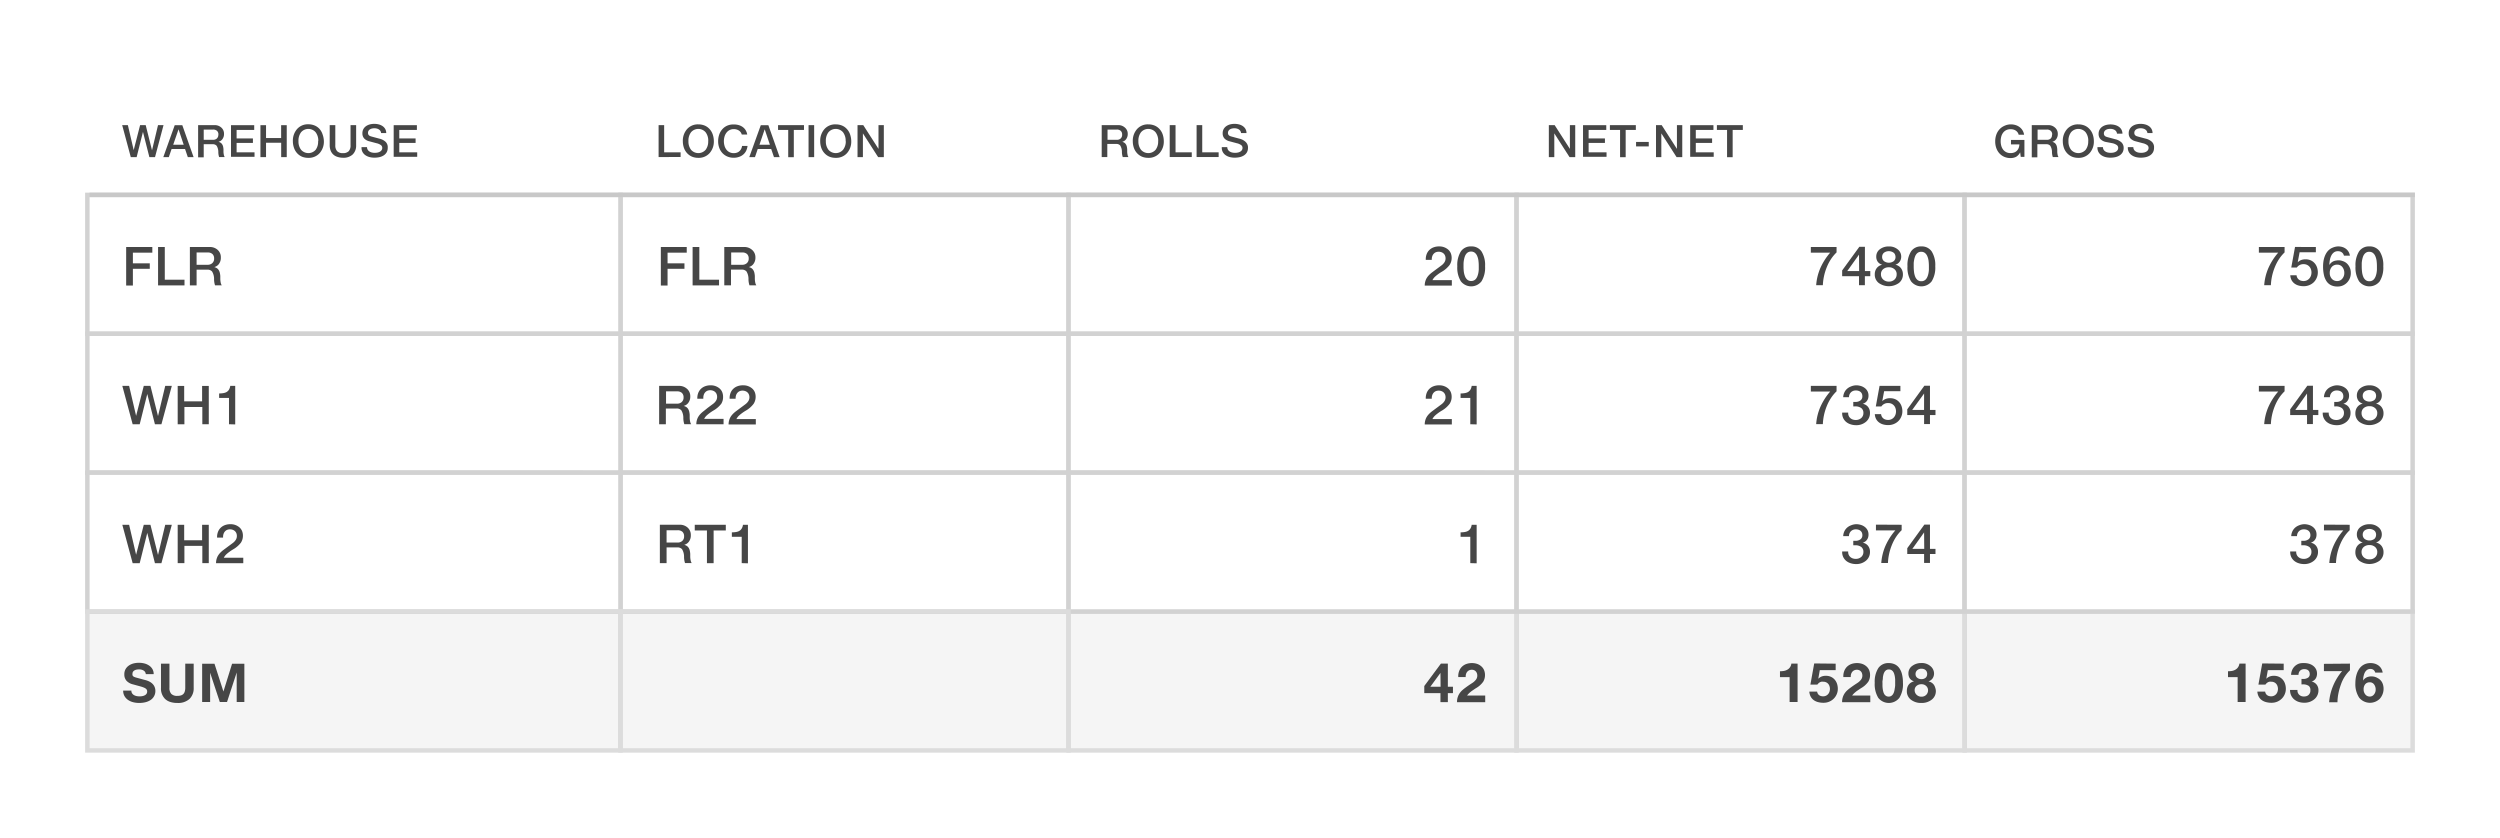 <svg xmlns="http://www.w3.org/2000/svg" viewBox="0 0 558 187"><defs><style>.cls-1,.cls-4{fill:#fff;}.cls-2{opacity:0.04;}.cls-3{fill:#dcdcdc;}.cls-4{opacity:0.6;}.cls-5{fill:#d2d2d2;}.cls-6{fill:#464646;}.cls-7{fill:none;stroke:#c8c8c8;stroke-miterlimit:10;}</style></defs><title>Artboard 15</title><g id="Bg"><rect class="cls-1" x="-799" y="-1657" width="6000" height="2500"/></g><g id="Tabeller"><rect class="cls-2" x="238.5" y="136.5" width="100" height="31"/><path class="cls-3" d="M338,137v30H239V137h99m1-1H238v32H339V136Z"/><rect class="cls-2" x="338.5" y="136.5" width="100" height="31"/><path class="cls-3" d="M438,137v30H339V137h99m1-1H338v32H439V136Z"/><rect class="cls-2" x="438.5" y="136.5" width="100" height="31"/><path class="cls-3" d="M538,137v30H439V137h99m1-1H438v32H539V136Z"/><rect class="cls-4" x="138.5" y="43.5" width="100" height="31"/><path class="cls-5" d="M238,44V74H139V44h99m1-1H138V75H239V43Z"/><rect class="cls-4" x="138.5" y="74.5" width="100" height="31"/><path class="cls-5" d="M238,75v30H139V75h99m1-1H138v32H239V74Z"/><rect class="cls-4" x="138.5" y="105.5" width="100" height="31"/><path class="cls-5" d="M238,106v30H139V106h99m1-1H138v32H239V105Z"/><path class="cls-6" d="M153.28,55.13v1.27H149v2.38h3.77V60H149v3.73h-1.5V55.13Z"/><path class="cls-6" d="M156.09,55.13v7.3h4.4v1.27h-5.9V55.13Z"/><path class="cls-6" d="M168.61,57.45a2.29,2.29,0,0,1-.5,1.54,1.79,1.79,0,0,1-.42.37,2.48,2.48,0,0,1-.55.25v0a1.71,1.71,0,0,1,.59.25,1.41,1.41,0,0,1,.4.42,1.94,1.94,0,0,1,.25.62,5.13,5.13,0,0,1,.1.69q0,.36,0,.73a4.78,4.78,0,0,0,.09.74,1.65,1.65,0,0,0,.24.62h-1.53a4.38,4.38,0,0,1-.22-1.34,3.2,3.2,0,0,0-.45-1.76,1.35,1.35,0,0,0-1.06-.4h-2.39v3.51h-1.5V55.13h4.42a2.56,2.56,0,0,1,1.78.64A2.16,2.16,0,0,1,168.61,57.45Zm-1.5.24a1.31,1.31,0,0,0-.38-1,1.56,1.56,0,0,0-1.07-.34h-2.46v2.75h2.46a1.52,1.52,0,0,0,1-.33A1.3,1.3,0,0,0,167.11,57.69Z"/><path class="cls-6" d="M154.07,88.45a2.29,2.29,0,0,1-.5,1.54,1.79,1.79,0,0,1-.42.37,2.48,2.48,0,0,1-.55.25v0a1.71,1.71,0,0,1,.59.25,1.41,1.41,0,0,1,.4.42,1.94,1.94,0,0,1,.25.62,5.13,5.13,0,0,1,.1.69q0,.36,0,.73a4.78,4.78,0,0,0,.09.74,1.65,1.65,0,0,0,.24.62h-1.53a4.38,4.38,0,0,1-.22-1.34,3.2,3.2,0,0,0-.45-1.76,1.35,1.35,0,0,0-1.06-.4h-2.39v3.51h-1.5V86.13h4.42a2.56,2.56,0,0,1,1.78.64A2.16,2.16,0,0,1,154.07,88.45Zm-1.5.24a1.31,1.31,0,0,0-.38-1,1.56,1.56,0,0,0-1.07-.34h-2.46v2.75h2.46a1.52,1.52,0,0,0,1-.33A1.3,1.3,0,0,0,152.57,88.69Z"/><path class="cls-6" d="M158.6,86a3,3,0,0,1,2,.7,2.22,2.22,0,0,1,.6.83,2.77,2.77,0,0,1,.19,1.06A2.82,2.82,0,0,1,161,90.1a5.83,5.83,0,0,1-1.78,1.54q-.5.3-.85.57a6.91,6.91,0,0,0-.58.47,2.8,2.8,0,0,0-.62.81h4.33v1.21h-6.08a3.35,3.35,0,0,1,.39-1.59,3.73,3.73,0,0,1,.51-.69,5.59,5.59,0,0,1,.74-.66L158,91l1.12-.83a2.7,2.7,0,0,0,.71-.75,1.61,1.61,0,0,0,.23-.83,1.68,1.68,0,0,0-.1-.59,1.33,1.33,0,0,0-.31-.48,1.44,1.44,0,0,0-.47-.3,1.77,1.77,0,0,0-1.31,0,1.46,1.46,0,0,0-.5.38,1.58,1.58,0,0,0-.29.53,2,2,0,0,0-.1.61V89h-1.34v-.15a3.14,3.14,0,0,1,.21-1.15,2.54,2.54,0,0,1,.59-.9,2.71,2.71,0,0,1,.94-.59A3.45,3.45,0,0,1,158.6,86Z"/><path class="cls-6" d="M165.87,86a3,3,0,0,1,2,.7,2.22,2.22,0,0,1,.6.83,2.77,2.77,0,0,1,.19,1.06,2.82,2.82,0,0,1-.46,1.55,5.83,5.83,0,0,1-1.78,1.54q-.5.3-.85.57a6.91,6.91,0,0,0-.58.47,2.8,2.8,0,0,0-.62.81h4.33v1.21h-6.08a3.35,3.35,0,0,1,.39-1.59,3.73,3.73,0,0,1,.51-.69,5.59,5.59,0,0,1,.74-.66l.95-.71,1.12-.83a2.7,2.7,0,0,0,.71-.75,1.61,1.61,0,0,0,.23-.83,1.68,1.68,0,0,0-.1-.59,1.33,1.33,0,0,0-.31-.48,1.44,1.44,0,0,0-.47-.3,1.77,1.77,0,0,0-1.31,0,1.46,1.46,0,0,0-.5.38,1.58,1.58,0,0,0-.29.53,2,2,0,0,0-.1.61V89h-1.34v-.15a3.14,3.14,0,0,1,.21-1.15,2.54,2.54,0,0,1,.59-.9,2.71,2.71,0,0,1,.94-.59A3.45,3.45,0,0,1,165.87,86Z"/><path class="cls-6" d="M154.19,119.45a2.29,2.29,0,0,1-.5,1.54,1.79,1.79,0,0,1-.42.37,2.48,2.48,0,0,1-.55.25v0a1.71,1.71,0,0,1,.59.25,1.41,1.41,0,0,1,.4.42,1.94,1.94,0,0,1,.25.62,5.13,5.13,0,0,1,.1.69q0,.36,0,.73a4.78,4.78,0,0,0,.09.74,1.65,1.65,0,0,0,.24.62H152.9a4.38,4.38,0,0,1-.22-1.34,3.2,3.2,0,0,0-.45-1.76,1.35,1.35,0,0,0-1.06-.4h-2.39v3.51h-1.5v-8.57h4.42a2.56,2.56,0,0,1,1.78.64A2.16,2.16,0,0,1,154.19,119.45Zm-1.5.24a1.31,1.31,0,0,0-.38-1,1.56,1.56,0,0,0-1.07-.34h-2.46v2.75h2.46a1.52,1.52,0,0,0,1-.33A1.3,1.3,0,0,0,152.69,119.69Z"/><path class="cls-6" d="M162,117.13v1.27h-2.72v7.3h-1.49v-7.3h-2.72v-1.27Z"/><path class="cls-6" d="M165.55,125.69v-5.87h-2.2v-1a6,6,0,0,0,.9-.07,2.36,2.36,0,0,0,.63-.18,1.57,1.57,0,0,0,.64-.55,2.21,2.21,0,0,0,.31-.89h1.11v8.6Z"/><path class="cls-6" d="M148.24,27.93V34h3.67v1.05H147V27.93Z"/><path class="cls-6" d="M159.33,31.52a3.85,3.85,0,0,1-.95,2.66,3.21,3.21,0,0,1-2.51,1.05,3.63,3.63,0,0,1-1.36-.24,3.2,3.2,0,0,1-1.1-.75,3.36,3.36,0,0,1-.75-1.22,4.45,4.45,0,0,1-.25-1.51,3.9,3.9,0,0,1,.95-2.7,3.21,3.21,0,0,1,2.51-1.05,3.68,3.68,0,0,1,1.37.25,3,3,0,0,1,1.1.76,3.35,3.35,0,0,1,.74,1.23A4.76,4.76,0,0,1,159.33,31.52Zm-1.25,0a3.07,3.07,0,0,0-.59-2,2.14,2.14,0,0,0-3.25,0,3.08,3.08,0,0,0-.58,2,3,3,0,0,0,.58,1.91,2.16,2.16,0,0,0,3.26,0A3,3,0,0,0,158.07,31.52Z"/><path class="cls-6" d="M163.81,27.78a3.75,3.75,0,0,1,1.1.15,2.86,2.86,0,0,1,.89.44,2.44,2.44,0,0,1,.64.71,2.66,2.66,0,0,1,.34.95h-1.22a1.57,1.57,0,0,0-.21-.47,1.51,1.51,0,0,0-.37-.38,1.84,1.84,0,0,0-.52-.26,2.12,2.12,0,0,0-.65-.1,2,2,0,0,0-1.68.82,2.6,2.6,0,0,0-.42.86,3.75,3.75,0,0,0-.14,1,3.71,3.71,0,0,0,.13,1,2.56,2.56,0,0,0,.4.85,2,2,0,0,0,1.7.83,2,2,0,0,0,.71-.12,1.66,1.66,0,0,0,.92-.84,2.23,2.23,0,0,0,.2-.65h1.22a3.51,3.51,0,0,1-.29,1.05A2.66,2.66,0,0,1,165,35a3.45,3.45,0,0,1-1.24.21,3.55,3.55,0,0,1-1.43-.28,3.21,3.21,0,0,1-1.1-.78,3.44,3.44,0,0,1-.7-1.17,4.35,4.35,0,0,1-.24-1.48,4.43,4.43,0,0,1,.23-1.43,3.56,3.56,0,0,1,.67-1.19,3.19,3.19,0,0,1,1.09-.82A3.48,3.48,0,0,1,163.81,27.78Z"/><path class="cls-6" d="M172.75,35.07l-.62-1.82h-3l-.62,1.82h-1.27l2.57-7.13h1.69l2.52,7.13Zm-2.07-6.21h0l-1.17,3.44h2.33Z"/><path class="cls-6" d="M179.45,27.93V29h-2.27v6.08h-1.25V29h-2.27V27.93Z"/><path class="cls-6" d="M181.72,27.93v7.14h-1.25V27.93Z"/><path class="cls-6" d="M190,31.52a3.85,3.85,0,0,1-.95,2.66,3.21,3.21,0,0,1-2.51,1.05,3.63,3.63,0,0,1-1.37-.24,3.2,3.2,0,0,1-1.1-.75,3.36,3.36,0,0,1-.75-1.22,4.45,4.45,0,0,1-.25-1.51,3.9,3.9,0,0,1,.95-2.7,3.21,3.21,0,0,1,2.51-1.05,3.68,3.68,0,0,1,1.37.25,3,3,0,0,1,1.1.76,3.35,3.35,0,0,1,.74,1.23A4.76,4.76,0,0,1,190,31.52Zm-1.25,0a3.07,3.07,0,0,0-.59-2,2.14,2.14,0,0,0-3.25,0,3.08,3.08,0,0,0-.58,2,3,3,0,0,0,.58,1.91,2.16,2.16,0,0,0,3.26,0A3,3,0,0,0,188.78,31.52Z"/><path class="cls-6" d="M192.68,27.93l3.4,5.3h0v-5.3h1.19v7.14H196l-3.4-5.3h0v5.3H191.4V27.93Z"/><rect class="cls-4" x="19.5" y="43.5" width="119" height="31"/><path class="cls-5" d="M138,44V74H20V44H138m1-1H19V75H139V43Z"/><rect class="cls-4" x="19.5" y="74.5" width="119" height="31"/><path class="cls-5" d="M138,75v30H20V75H138m1-1H19v32H139V74Z"/><rect class="cls-4" x="19.5" y="105.5" width="119" height="31"/><path class="cls-5" d="M138,106v30H20V106H138m1-1H19v32H139V105Z"/><path class="cls-6" d="M28.54,27.93l1.3,5.58h0l1.43-5.58h1.25l1.41,5.62h0l1.34-5.62h1.23L34.6,35.07H33.34l-1.43-5.63h0l-1.41,5.63H29.19l-1.92-7.14Z"/><path class="cls-6" d="M41.92,35.07l-.62-1.82h-3l-.62,1.82H36.45L39,27.94h1.69l2.52,7.13Zm-2.07-6.21h0L38.66,32.3H41Z"/><path class="cls-6" d="M50,29.86a1.91,1.91,0,0,1-.42,1.28,1.5,1.5,0,0,1-.35.31,2.07,2.07,0,0,1-.46.21v0a1.44,1.44,0,0,1,.49.21,1.18,1.18,0,0,1,.33.35,1.62,1.62,0,0,1,.21.52,4.26,4.26,0,0,1,.08.57q0,.3,0,.61a4,4,0,0,0,.08.62,1.36,1.36,0,0,0,.2.52H48.91A3.63,3.63,0,0,1,48.73,34a2.68,2.68,0,0,0-.38-1.47,1.13,1.13,0,0,0-.88-.34h-2v2.92H44.22V27.93H47.9a2.13,2.13,0,0,1,1.48.53A1.8,1.8,0,0,1,50,29.86Zm-1.25.2a1.09,1.09,0,0,0-.32-.86,1.29,1.29,0,0,0-.89-.28H45.47v2.29h2.05a1.27,1.27,0,0,0,.85-.27A1.08,1.08,0,0,0,48.73,30.06Z"/><path class="cls-6" d="M56.74,27.94V29H52.81v1.9h3.64v1H52.81V34h4v1H51.56V27.94Z"/><path class="cls-6" d="M59.38,27.94v2.87h3.37V27.94H64v7.13H62.76V31.86H59.38v3.21H58.13V27.94Z"/><path class="cls-6" d="M72.29,31.52a3.85,3.85,0,0,1-.95,2.66,3.21,3.21,0,0,1-2.51,1.05A3.63,3.63,0,0,1,67.47,35a3.2,3.2,0,0,1-1.1-.75A3.36,3.36,0,0,1,65.62,33a4.45,4.45,0,0,1-.25-1.51,3.9,3.9,0,0,1,.95-2.7,3.21,3.21,0,0,1,2.51-1.05A3.68,3.68,0,0,1,70.2,28a3,3,0,0,1,1.1.76A3.35,3.35,0,0,1,72,30,4.76,4.76,0,0,1,72.29,31.52Zm-1.25,0a3.07,3.07,0,0,0-.59-2,2.14,2.14,0,0,0-3.25,0,3.08,3.08,0,0,0-.58,2,3,3,0,0,0,.58,1.91,2.16,2.16,0,0,0,3.26,0A3,3,0,0,0,71,31.52Z"/><path class="cls-6" d="M74.84,27.93v4.48a1.89,1.89,0,0,0,.41,1.33,1.69,1.69,0,0,0,1.29.44,1.73,1.73,0,0,0,1.29-.43,1.86,1.86,0,0,0,.41-1.34V27.93h1.25v4.53a2.74,2.74,0,0,1-.75,2,3,3,0,0,1-2.2.75A4,4,0,0,1,75.27,35a2.33,2.33,0,0,1-1.5-1.46,3.37,3.37,0,0,1-.18-1.13V27.93Z"/><path class="cls-6" d="M86.54,33a2,2,0,0,1-.24,1,2,2,0,0,1-.65.68,2.94,2.94,0,0,1-.94.39,4.91,4.91,0,0,1-1.12.12,4.28,4.28,0,0,1-1.14-.14,2.83,2.83,0,0,1-.92-.43,2.07,2.07,0,0,1-.62-.7,2,2,0,0,1-.22-1v-.08h1.23v0a1.12,1.12,0,0,0,.14.56,1.17,1.17,0,0,0,.38.4,1.75,1.75,0,0,0,.56.24,3,3,0,0,0,1.32,0,1.73,1.73,0,0,0,.52-.21,1.09,1.09,0,0,0,.35-.34.89.89,0,0,0,.13-.48.77.77,0,0,0-.31-.63,2.72,2.72,0,0,0-1-.42l-1.53-.41a2.36,2.36,0,0,1-1.2-.65,1.67,1.67,0,0,1-.39-1.16,1.86,1.86,0,0,1,.21-.91,2,2,0,0,1,.58-.66,2.71,2.71,0,0,1,.86-.4,4,4,0,0,1,2,0,2.68,2.68,0,0,1,.85.38,1.93,1.93,0,0,1,.59.64,1.88,1.88,0,0,1,.23.91H85.06a1,1,0,0,0-.13-.43,1.06,1.06,0,0,0-.31-.34,1.5,1.5,0,0,0-.46-.22,2.06,2.06,0,0,0-.59-.08,2.41,2.41,0,0,0-.55.06,1.48,1.48,0,0,0-.46.19,1,1,0,0,0-.31.32.88.88,0,0,0-.11.46.82.82,0,0,0,.06.33.65.65,0,0,0,.17.23.9.9,0,0,0,.26.16l.34.11,1.68.45a3.06,3.06,0,0,1,1.42.72A1.69,1.69,0,0,1,86.54,33Z"/><path class="cls-6" d="M93.05,27.94V29H89.12v1.9h3.64v1H89.12V34h4v1H87.87V27.94Z"/><rect class="cls-4" x="238.5" y="43.5" width="100" height="31"/><path class="cls-5" d="M338,44V74H239V44h99m1-1H238V75H339V43Z"/><rect class="cls-4" x="238.5" y="74.5" width="100" height="31"/><path class="cls-5" d="M338,75v30H239V75h99m1-1H238v32H339V74Z"/><rect class="cls-4" x="238.5" y="105.5" width="100" height="31"/><path class="cls-5" d="M338,106v30H239V106h99m1-1H238v32H339V105Z"/><rect class="cls-4" x="338.5" y="43.5" width="100" height="31"/><path class="cls-5" d="M438,44V74H339V44h99m1-1H338V75H439V43Z"/><rect class="cls-4" x="338.5" y="74.5" width="100" height="31"/><path class="cls-5" d="M438,75v30H339V75h99m1-1H338v32H439V74Z"/><rect class="cls-4" x="338.5" y="105.5" width="100" height="31"/><path class="cls-5" d="M438,106v30H339V106h99m1-1H338v32H439V105Z"/><path class="cls-6" d="M251.71,29.86a1.91,1.91,0,0,1-.42,1.28,1.48,1.48,0,0,1-.35.31,2.06,2.06,0,0,1-.46.21v0a1.44,1.44,0,0,1,.49.21,1.18,1.18,0,0,1,.33.35,1.61,1.61,0,0,1,.21.52,4.26,4.26,0,0,1,.08.57q0,.3,0,.61a4,4,0,0,0,.08.62,1.38,1.38,0,0,0,.2.52h-1.27a3.65,3.65,0,0,1-.19-1.12,2.67,2.67,0,0,0-.38-1.47,1.13,1.13,0,0,0-.88-.34h-2v2.92h-1.25V27.93h3.68a2.13,2.13,0,0,1,1.48.53A1.79,1.79,0,0,1,251.71,29.86Zm-1.25.2a1.09,1.09,0,0,0-.32-.86,1.29,1.29,0,0,0-.89-.28H247.2v2.29h2.05a1.27,1.27,0,0,0,.85-.27A1.08,1.08,0,0,0,250.46,30.06Z"/><path class="cls-6" d="M259.76,31.52a3.85,3.85,0,0,1-.95,2.66,3.21,3.21,0,0,1-2.51,1.05,3.63,3.63,0,0,1-1.36-.24,3.2,3.2,0,0,1-1.1-.75,3.36,3.36,0,0,1-.75-1.22,4.45,4.45,0,0,1-.25-1.51,3.9,3.9,0,0,1,.95-2.7,3.21,3.21,0,0,1,2.51-1.05,3.68,3.68,0,0,1,1.37.25,3,3,0,0,1,1.1.76,3.35,3.35,0,0,1,.74,1.23A4.76,4.76,0,0,1,259.76,31.52Zm-1.25,0a3.07,3.07,0,0,0-.59-2,2.14,2.14,0,0,0-3.25,0,3.08,3.08,0,0,0-.58,2,3,3,0,0,0,.58,1.91,2.16,2.16,0,0,0,3.26,0A3,3,0,0,0,258.5,31.52Z"/><path class="cls-6" d="M262.38,27.93V34H266v1.05h-4.92V27.93Z"/><path class="cls-6" d="M268.34,27.93V34H272v1.05h-4.92V27.93Z"/><path class="cls-6" d="M278.55,33a2,2,0,0,1-.24,1,2,2,0,0,1-.65.68,2.94,2.94,0,0,1-.94.39,4.91,4.91,0,0,1-1.12.12,4.28,4.28,0,0,1-1.14-.14,2.83,2.83,0,0,1-.92-.43,2.08,2.08,0,0,1-.62-.7,2,2,0,0,1-.22-1v-.08h1.23v0a1.12,1.12,0,0,0,.14.56,1.18,1.18,0,0,0,.38.4,1.76,1.76,0,0,0,.56.24,3,3,0,0,0,1.32,0,1.72,1.72,0,0,0,.52-.21,1.09,1.09,0,0,0,.35-.34.89.89,0,0,0,.13-.48.77.77,0,0,0-.31-.63,2.72,2.72,0,0,0-1-.42l-1.53-.41a2.36,2.36,0,0,1-1.2-.65,1.68,1.68,0,0,1-.39-1.16,1.87,1.87,0,0,1,.21-.91,2,2,0,0,1,.58-.66,2.71,2.71,0,0,1,.86-.4,4,4,0,0,1,2,0,2.67,2.67,0,0,1,.85.38,1.93,1.93,0,0,1,.59.64,1.88,1.88,0,0,1,.23.91h-1.22a1,1,0,0,0-.13-.43,1.05,1.05,0,0,0-.3-.34,1.5,1.5,0,0,0-.46-.22,2.05,2.05,0,0,0-.59-.08,2.41,2.41,0,0,0-.55.06,1.48,1.48,0,0,0-.46.19,1,1,0,0,0-.31.32.88.88,0,0,0-.12.46.82.82,0,0,0,.06.33.66.66,0,0,0,.17.23.91.91,0,0,0,.26.16l.34.11,1.68.45a3.06,3.06,0,0,1,1.42.72A1.69,1.69,0,0,1,278.55,33Z"/><path class="cls-6" d="M347,27.93l3.4,5.3h0v-5.3h1.19v7.14h-1.27l-3.4-5.3h0v5.3H345.7V27.93Z"/><path class="cls-6" d="M358.52,27.94V29h-3.94v1.9h3.64v1h-3.64V34h4v1h-5.25V27.94Z"/><path class="cls-6" d="M365.12,27.93V29h-2.27v6.08h-1.25V29h-2.27V27.93Z"/><path class="cls-6" d="M368,31.68v1h-2.83v-1Z"/><path class="cls-6" d="M370.89,27.93l3.4,5.3h0v-5.3h1.19v7.14h-1.27l-3.4-5.3h0v5.3h-1.19V27.93Z"/><path class="cls-6" d="M382.44,27.94V29h-3.94v1.9h3.64v1h-3.64V34h4v1h-5.25V27.94Z"/><path class="cls-6" d="M389,27.93V29h-2.27v6.08h-1.25V29h-2.27V27.93Z"/><path class="cls-6" d="M448.79,27.76a3.65,3.65,0,0,1,1.07.15,2.94,2.94,0,0,1,.9.45,2.54,2.54,0,0,1,.66.72,2.71,2.71,0,0,1,.36,1h-1.21a1.55,1.55,0,0,0-.24-.53,1.59,1.59,0,0,0-.4-.39,1.74,1.74,0,0,0-.52-.24,2.26,2.26,0,0,0-.63-.08,2.11,2.11,0,0,0-1,.21,2,2,0,0,0-.69.58,2.53,2.53,0,0,0-.41.86,3.94,3.94,0,0,0-.13,1,3.83,3.83,0,0,0,.12,1,2.55,2.55,0,0,0,.39.85,2,2,0,0,0,.69.6,2.07,2.07,0,0,0,1,.23,2.3,2.3,0,0,0,.8-.13,1.71,1.71,0,0,0,.61-.38,1.75,1.75,0,0,0,.4-.61,2.5,2.5,0,0,0,.17-.82h-1.88v-1h3v3.78h-.82l-.13-1h0A2.45,2.45,0,0,1,450,35a2.68,2.68,0,0,1-1.24.28,3.43,3.43,0,0,1-1.42-.28,3.17,3.17,0,0,1-1.08-.78,3.5,3.5,0,0,1-.69-1.18,4.37,4.37,0,0,1-.24-1.47,4.49,4.49,0,0,1,.23-1.46,3.53,3.53,0,0,1,.68-1.19,3.19,3.19,0,0,1,1.09-.81A3.44,3.44,0,0,1,448.79,27.76Z"/><path class="cls-6" d="M459.3,29.86a1.91,1.91,0,0,1-.42,1.28,1.48,1.48,0,0,1-.35.31,2.06,2.06,0,0,1-.46.21v0a1.44,1.44,0,0,1,.49.21,1.18,1.18,0,0,1,.33.35,1.61,1.61,0,0,1,.21.52,4.26,4.26,0,0,1,.08.57q0,.3,0,.61a4,4,0,0,0,.08.62,1.38,1.38,0,0,0,.2.52h-1.27A3.65,3.65,0,0,1,458,34a2.67,2.67,0,0,0-.38-1.47,1.13,1.13,0,0,0-.88-.34h-2v2.92h-1.25V27.93h3.68a2.13,2.13,0,0,1,1.48.53A1.79,1.79,0,0,1,459.3,29.86Zm-1.25.2a1.09,1.09,0,0,0-.32-.86,1.29,1.29,0,0,0-.89-.28h-2.05v2.29h2.05a1.27,1.27,0,0,0,.85-.27A1.08,1.08,0,0,0,458,30.06Z"/><path class="cls-6" d="M467.35,31.52a3.85,3.85,0,0,1-.95,2.66,3.21,3.21,0,0,1-2.51,1.05,3.63,3.63,0,0,1-1.37-.24,3.2,3.2,0,0,1-1.1-.75,3.36,3.36,0,0,1-.75-1.22,4.45,4.45,0,0,1-.25-1.51,3.9,3.9,0,0,1,.95-2.7,3.21,3.21,0,0,1,2.51-1.05,3.68,3.68,0,0,1,1.37.25,3,3,0,0,1,1.1.76A3.35,3.35,0,0,1,467.1,30,4.76,4.76,0,0,1,467.35,31.52Zm-1.25,0a3.07,3.07,0,0,0-.59-2,2.14,2.14,0,0,0-3.25,0,3.08,3.08,0,0,0-.58,2,3,3,0,0,0,.58,1.91,2.16,2.16,0,0,0,3.26,0A3,3,0,0,0,466.09,31.52Z"/><path class="cls-6" d="M474,33a2,2,0,0,1-.24,1,2,2,0,0,1-.65.68,2.94,2.94,0,0,1-.94.39,4.91,4.91,0,0,1-1.12.12,4.28,4.28,0,0,1-1.14-.14,2.83,2.83,0,0,1-.92-.43,2.07,2.07,0,0,1-.62-.7,2,2,0,0,1-.22-1v-.08h1.23v0a1.12,1.12,0,0,0,.14.56,1.17,1.17,0,0,0,.38.4,1.75,1.75,0,0,0,.56.24,3,3,0,0,0,1.32,0,1.73,1.73,0,0,0,.52-.21,1.09,1.09,0,0,0,.35-.34.88.88,0,0,0,.13-.48.77.77,0,0,0-.31-.63,2.71,2.71,0,0,0-1-.42L470,31.68a2.36,2.36,0,0,1-1.2-.65,1.67,1.67,0,0,1-.39-1.16,1.86,1.86,0,0,1,.21-.91,2,2,0,0,1,.58-.66,2.71,2.71,0,0,1,.86-.4,4,4,0,0,1,2,0,2.68,2.68,0,0,1,.85.38,1.93,1.93,0,0,1,.59.64,1.88,1.88,0,0,1,.23.91h-1.22a1,1,0,0,0-.13-.43,1.06,1.06,0,0,0-.31-.34,1.49,1.49,0,0,0-.46-.22,2.06,2.06,0,0,0-.59-.08,2.41,2.41,0,0,0-.55.06,1.48,1.48,0,0,0-.46.19,1,1,0,0,0-.31.32.88.88,0,0,0-.11.46.82.82,0,0,0,.06.33.65.65,0,0,0,.17.23.9.9,0,0,0,.26.16l.34.11,1.68.45a3.06,3.06,0,0,1,1.42.72A1.68,1.68,0,0,1,474,33Z"/><path class="cls-6" d="M480.78,33a2,2,0,0,1-.24,1,2,2,0,0,1-.65.68,2.94,2.94,0,0,1-.94.39,4.9,4.9,0,0,1-1.12.12,4.28,4.28,0,0,1-1.14-.14,2.83,2.83,0,0,1-.92-.43,2.08,2.08,0,0,1-.62-.7,2,2,0,0,1-.22-1v-.08h1.23v0a1.12,1.12,0,0,0,.14.56,1.18,1.18,0,0,0,.38.4,1.76,1.76,0,0,0,.56.24,3,3,0,0,0,1.32,0,1.72,1.72,0,0,0,.52-.21,1.09,1.09,0,0,0,.35-.34.88.88,0,0,0,.13-.48.77.77,0,0,0-.31-.63,2.71,2.71,0,0,0-1-.42l-1.53-.41a2.36,2.36,0,0,1-1.2-.65,1.68,1.68,0,0,1-.39-1.16,1.87,1.87,0,0,1,.21-.91,2,2,0,0,1,.58-.66,2.71,2.71,0,0,1,.86-.4,4,4,0,0,1,2,0,2.68,2.68,0,0,1,.85.38,1.92,1.92,0,0,1,.59.64,1.88,1.88,0,0,1,.23.91H479.3a1,1,0,0,0-.13-.43,1.06,1.06,0,0,0-.31-.34,1.49,1.49,0,0,0-.46-.22,2.05,2.05,0,0,0-.59-.08,2.41,2.41,0,0,0-.55.06,1.48,1.48,0,0,0-.46.19,1,1,0,0,0-.31.32.88.88,0,0,0-.11.46.82.82,0,0,0,.06.33.66.66,0,0,0,.17.23.91.91,0,0,0,.26.16l.34.11,1.68.45a3.06,3.06,0,0,1,1.42.72A1.68,1.68,0,0,1,480.78,33Z"/><rect class="cls-4" x="438.5" y="43.5" width="100" height="31"/><path class="cls-5" d="M538,44V74H439V44h99m1-1H438V75H539V43Z"/><rect class="cls-4" x="438.5" y="74.5" width="100" height="31"/><path class="cls-5" d="M538,75v30H439V75h99m1-1H438v32H539V74Z"/><rect class="cls-4" x="438.5" y="105.5" width="100" height="31"/><path class="cls-5" d="M538,106v30H439V106h99m1-1H438v32H539V105Z"/><rect class="cls-2" x="138.5" y="136.5" width="100" height="31"/><path class="cls-3" d="M238,137v30H139V137h99m1-1H138v32H239V136Z"/><rect class="cls-2" x="19.5" y="136.5" width="119" height="31"/><path class="cls-3" d="M138,137v30H20V137H138m1-1H19v32H139V136Z"/><path class="cls-6" d="M34,55.13v1.27H29.66v2.38h3.77V60H29.66v3.73h-1.5V55.13Z"/><path class="cls-6" d="M36.78,55.13v7.3h4.4v1.27h-5.9V55.13Z"/><path class="cls-6" d="M49.29,57.45A2.29,2.29,0,0,1,48.8,59a1.79,1.79,0,0,1-.42.37,2.48,2.48,0,0,1-.55.25v0a1.71,1.71,0,0,1,.59.25,1.41,1.41,0,0,1,.4.42,1.94,1.94,0,0,1,.25.62,5.13,5.13,0,0,1,.1.69q0,.36,0,.73a4.78,4.78,0,0,0,.09.74,1.65,1.65,0,0,0,.24.62H48a4.38,4.38,0,0,1-.22-1.34,3.2,3.2,0,0,0-.45-1.76,1.35,1.35,0,0,0-1.06-.4H43.88v3.51h-1.5V55.13H46.8a2.56,2.56,0,0,1,1.78.64A2.16,2.16,0,0,1,49.29,57.45Zm-1.5.24a1.31,1.31,0,0,0-.38-1,1.56,1.56,0,0,0-1.07-.34H43.88v2.75h2.46a1.52,1.52,0,0,0,1-.33A1.3,1.3,0,0,0,47.79,57.69Z"/><path class="cls-6" d="M28.82,86.13l1.56,6.69h0l1.71-6.69h1.49l1.69,6.74h0l1.61-6.74h1.47l-2.32,8.57H34.58l-1.71-6.76h0l-1.69,6.76H29.61L27.3,86.13Z"/><path class="cls-6" d="M41.11,86.14v3.44h4V86.14h1.49v8.55H45.16V90.84h-4v3.86h-1.5V86.14Z"/><path class="cls-6" d="M51.11,94.69V88.82h-2.2v-1a6,6,0,0,0,.9-.07,2.36,2.36,0,0,0,.63-.18,1.57,1.57,0,0,0,.64-.55,2.21,2.21,0,0,0,.31-.89h1.11v8.6Z"/><path class="cls-6" d="M28.82,117.13l1.56,6.69h0l1.71-6.69h1.49l1.69,6.74h0l1.61-6.74h1.47l-2.32,8.57H34.58l-1.71-6.76h0l-1.69,6.76H29.61l-2.31-8.57Z"/><path class="cls-6" d="M41.11,117.14v3.44h4v-3.44h1.49v8.55H45.16v-3.86h-4v3.86h-1.5v-8.55Z"/><path class="cls-6" d="M51.43,117a3,3,0,0,1,2,.7,2.22,2.22,0,0,1,.6.83,2.77,2.77,0,0,1,.19,1.06,2.82,2.82,0,0,1-.46,1.55A5.83,5.83,0,0,1,52,122.64q-.5.3-.85.57a6.91,6.91,0,0,0-.58.47,2.8,2.8,0,0,0-.62.81H54.3v1.21H48.22a3.35,3.35,0,0,1,.39-1.59,3.73,3.73,0,0,1,.51-.69,5.59,5.59,0,0,1,.74-.66l.95-.71,1.12-.83a2.7,2.7,0,0,0,.71-.75,1.61,1.61,0,0,0,.23-.83,1.68,1.68,0,0,0-.1-.59,1.33,1.33,0,0,0-.31-.48,1.44,1.44,0,0,0-.47-.3,1.77,1.77,0,0,0-1.31,0,1.46,1.46,0,0,0-.5.38,1.58,1.58,0,0,0-.29.53,2,2,0,0,0-.1.61V120H48.45v-.15a3.14,3.14,0,0,1,.21-1.15,2.54,2.54,0,0,1,.59-.9,2.71,2.71,0,0,1,.94-.59A3.45,3.45,0,0,1,51.43,117Z"/><path class="cls-6" d="M34.68,154.15a2.4,2.4,0,0,1-1.08,2.1,3.55,3.55,0,0,1-1.15.49,5.78,5.78,0,0,1-1.37.16,5.33,5.33,0,0,1-1.41-.18,3.5,3.5,0,0,1-1.14-.53,2.55,2.55,0,0,1-.76-.86,2.45,2.45,0,0,1-.28-1.19v0h1.83v0a1.07,1.07,0,0,0,.17.62,1.29,1.29,0,0,0,.44.4,1.94,1.94,0,0,0,.59.21,3.37,3.37,0,0,0,.63.06,3.18,3.18,0,0,0,.69-.07,1.77,1.77,0,0,0,.54-.21,1,1,0,0,0,.35-.34.88.88,0,0,0,.12-.47.79.79,0,0,0-.08-.37.88.88,0,0,0-.26-.29,2.06,2.06,0,0,0-.46-.24,6.38,6.38,0,0,0-.66-.22l-1.75-.48a2.86,2.86,0,0,1-1.41-.8,2.07,2.07,0,0,1-.48-1.43A2.29,2.29,0,0,1,28,149.4a2.43,2.43,0,0,1,.71-.81,3.24,3.24,0,0,1,1.06-.5,5.06,5.06,0,0,1,2.49,0,3.37,3.37,0,0,1,1,.45,2.4,2.4,0,0,1,.75.78,2.17,2.17,0,0,1,.29,1.14H32.54a1,1,0,0,0-.45-.77,1.88,1.88,0,0,0-1.08-.28,2.62,2.62,0,0,0-.53.05,1.57,1.57,0,0,0-.46.17,1,1,0,0,0-.33.3.78.78,0,0,0-.12.45.93.93,0,0,0,0,.32.59.59,0,0,0,.15.23.87.87,0,0,0,.24.16l.33.12,2.06.56a4.54,4.54,0,0,1,1,.36,2.77,2.77,0,0,1,.71.52,2.1,2.1,0,0,1,.45.68A2.27,2.27,0,0,1,34.68,154.15Z"/><path class="cls-6" d="M37.82,148.13v5.38a1.9,1.9,0,0,0,.42,1.37,1.79,1.79,0,0,0,1.34.44,2.82,2.82,0,0,0,.79-.1,1.28,1.28,0,0,0,.55-.32,1.33,1.33,0,0,0,.32-.56,2.81,2.81,0,0,0,.11-.83v-5.38h1.88v5.38A3.29,3.29,0,0,1,42.3,156a3.77,3.77,0,0,1-2.72.9,5.08,5.08,0,0,1-1.59-.23,3,3,0,0,1-1.14-.66,3.27,3.27,0,0,1-.92-2.5v-5.38Z"/><path class="cls-6" d="M52.83,156.69V150.1h0l-2.16,6.59H49.06l-2.16-6.53h0v6.53H45.12v-8.55h2.75l2,6.21h0l1.93-6.21h2.74v8.55Z"/><path class="cls-6" d="M321.22,55a3,3,0,0,1,2,.7,2.22,2.22,0,0,1,.6.83,2.77,2.77,0,0,1,.19,1.06,2.82,2.82,0,0,1-.46,1.55,5.83,5.83,0,0,1-1.78,1.54q-.5.3-.85.57a6.91,6.91,0,0,0-.58.47,2.8,2.8,0,0,0-.62.81h4.33v1.21H318a3.35,3.35,0,0,1,.39-1.59,3.73,3.73,0,0,1,.51-.69,5.59,5.59,0,0,1,.74-.66l.95-.71,1.12-.83a2.7,2.7,0,0,0,.71-.75,1.61,1.61,0,0,0,.23-.83,1.68,1.68,0,0,0-.1-.59,1.33,1.33,0,0,0-.31-.48,1.44,1.44,0,0,0-.47-.3,1.77,1.77,0,0,0-1.31,0,1.46,1.46,0,0,0-.5.38,1.58,1.58,0,0,0-.29.53,2,2,0,0,0-.1.61V58h-1.34v-.15a3.14,3.14,0,0,1,.21-1.15,2.54,2.54,0,0,1,.59-.9,2.71,2.71,0,0,1,.94-.59A3.45,3.45,0,0,1,321.22,55Z"/><path class="cls-6" d="M328.36,55a2.66,2.66,0,0,1,2.32,1.13,5.72,5.72,0,0,1,.79,3.3,5.83,5.83,0,0,1-.79,3.35,2.92,2.92,0,0,1-4.62,0,5.81,5.81,0,0,1-.79-3.35,5.74,5.74,0,0,1,.79-3.31A2.64,2.64,0,0,1,328.36,55Zm-1.7,4.44a10.28,10.28,0,0,0,.07,1.25A4.18,4.18,0,0,0,327,61.7a1.83,1.83,0,0,0,.52.74,1.28,1.28,0,0,0,.85.28,1.31,1.31,0,0,0,1.08-.51,2.12,2.12,0,0,0,.31-.56,4.17,4.17,0,0,0,.2-.69,6.33,6.33,0,0,0,.1-.77q0-.4,0-.8a9.63,9.63,0,0,0-.08-1.27,3.8,3.8,0,0,0-.28-1,1.82,1.82,0,0,0-.53-.71,1.32,1.32,0,0,0-.84-.26,1.29,1.29,0,0,0-.6.13,1.39,1.39,0,0,0-.45.37,2,2,0,0,0-.31.55,4.32,4.32,0,0,0-.19.68,6.52,6.52,0,0,0-.11.76Q326.66,59,326.66,59.39Z"/><path class="cls-6" d="M321.22,86a3,3,0,0,1,2,.7,2.22,2.22,0,0,1,.6.83,2.77,2.77,0,0,1,.19,1.06,2.82,2.82,0,0,1-.46,1.55,5.83,5.83,0,0,1-1.78,1.54q-.5.3-.85.57a6.91,6.91,0,0,0-.58.47,2.8,2.8,0,0,0-.62.81h4.33v1.21H318a3.35,3.35,0,0,1,.39-1.59,3.73,3.73,0,0,1,.51-.69,5.59,5.59,0,0,1,.74-.66l.95-.71,1.12-.83a2.7,2.7,0,0,0,.71-.75,1.61,1.61,0,0,0,.23-.83,1.68,1.68,0,0,0-.1-.59,1.33,1.33,0,0,0-.31-.48,1.44,1.44,0,0,0-.47-.3,1.77,1.77,0,0,0-1.31,0,1.46,1.46,0,0,0-.5.38,1.58,1.58,0,0,0-.29.53,2,2,0,0,0-.1.61V89h-1.34v-.15a3.14,3.14,0,0,1,.21-1.15,2.54,2.54,0,0,1,.59-.9,2.71,2.71,0,0,1,.94-.59A3.45,3.45,0,0,1,321.22,86Z"/><path class="cls-6" d="M328.17,94.69V88.82H326v-1a6,6,0,0,0,.9-.07,2.36,2.36,0,0,0,.63-.18,1.57,1.57,0,0,0,.64-.55,2.21,2.21,0,0,0,.31-.89h1.11v8.6Z"/><path class="cls-6" d="M328.17,125.69v-5.87H326v-1a6,6,0,0,0,.9-.07,2.36,2.36,0,0,0,.63-.18,1.57,1.57,0,0,0,.64-.55,2.21,2.21,0,0,0,.31-.89h1.11v8.6Z"/><path class="cls-6" d="M323.16,154.71v2h-1.65v-2H317.9v-1.59l3.71-5h1.55v5.16h1.14v1.42Zm-1.65-4.52h0l-2.26,3.09h2.29Z"/><path class="cls-6" d="M328.55,148a3.47,3.47,0,0,1,1.14.18,2.76,2.76,0,0,1,.94.55,2.32,2.32,0,0,1,.62.86,2.84,2.84,0,0,1,.2,1.08,2.87,2.87,0,0,1-.4,1.49,5.05,5.05,0,0,1-1.65,1.46l-.76.51a6.12,6.12,0,0,0-.53.41,3.9,3.9,0,0,0-.66.7h4.05v1.49h-6.29a3.35,3.35,0,0,1,.67-2.12,3.88,3.88,0,0,1,.5-.55,10.42,10.42,0,0,1,.82-.65q.54-.4,1.34-.92a3.3,3.3,0,0,0,.9-.8,1.48,1.48,0,0,0,.29-.87,1.6,1.6,0,0,0-.08-.53,1.18,1.18,0,0,0-.25-.43,1.07,1.07,0,0,0-.37-.27,1.27,1.27,0,0,0-.51-.1,1.37,1.37,0,0,0-.62.13,1.29,1.29,0,0,0-.43.34,1.41,1.41,0,0,0-.25.48,1.88,1.88,0,0,0-.08.55v.13h-1.66v-.16a3.25,3.25,0,0,1,.23-1.25,2.65,2.65,0,0,1,.64-.94,2.77,2.77,0,0,1,1-.59A3.74,3.74,0,0,1,328.55,148Z"/><path class="cls-6" d="M409.92,55.13v1.21a8.83,8.83,0,0,0-1.24,1.49,10.33,10.33,0,0,0-.95,1.83,12,12,0,0,0-.87,4h-1.49a11.75,11.75,0,0,1,.93-3.82,13.7,13.7,0,0,1,2.2-3.45h-4.32V55.13Z"/><path class="cls-6" d="M416.24,61.65v2h-1.31v-2h-3.76V60.36L415,55.09h1.25V60.5h1.2v1.15Zm-1.31-4.82h0l-2.62,3.67h2.65Z"/><path class="cls-6" d="M424.73,61.21a2.37,2.37,0,0,1-.89,1.95,3.88,3.88,0,0,1-4.51,0,2.33,2.33,0,0,1-.88-1.93,2.43,2.43,0,0,1,.11-.76,2.08,2.08,0,0,1,.33-.63,2,2,0,0,1,.52-.47,2.17,2.17,0,0,1,.7-.28v0a1.81,1.81,0,0,1-1-.67,1.92,1.92,0,0,1-.33-1.14,2,2,0,0,1,.81-1.65,3.16,3.16,0,0,1,2-.62,2.91,2.91,0,0,1,2,.67,2,2,0,0,1,.76,1.58,2.14,2.14,0,0,1-.08.61,1.83,1.83,0,0,1-.25.52,1.75,1.75,0,0,1-.41.42,2,2,0,0,1-.57.28v0a2.06,2.06,0,0,1,1.24.75A2.24,2.24,0,0,1,424.73,61.21Zm-1.39,0a1.45,1.45,0,0,0-.48-1.11,1.79,1.79,0,0,0-1.27-.44,1.88,1.88,0,0,0-1.27.42,1.42,1.42,0,0,0-.49,1.13,1.53,1.53,0,0,0,.5,1.18,1.79,1.79,0,0,0,1.27.46,1.74,1.74,0,0,0,1.25-.45A1.53,1.53,0,0,0,423.33,61.17Zm-.26-3.83a1.42,1.42,0,0,0-.11-.56,1,1,0,0,0-.32-.42,1.85,1.85,0,0,0-2.14,0,1.18,1.18,0,0,0-.42.94,1.19,1.19,0,0,0,.41.94,1.85,1.85,0,0,0,2.19,0A1.21,1.21,0,0,0,423.08,57.34Z"/><path class="cls-6" d="M428.84,55a2.66,2.66,0,0,1,2.32,1.13,5.72,5.72,0,0,1,.79,3.3,5.83,5.83,0,0,1-.79,3.35,2.92,2.92,0,0,1-4.62,0,5.81,5.81,0,0,1-.79-3.35,5.74,5.74,0,0,1,.79-3.31A2.64,2.64,0,0,1,428.84,55Zm-1.7,4.44a10.28,10.28,0,0,0,.07,1.25,4.18,4.18,0,0,0,.26,1.06,1.83,1.83,0,0,0,.52.74,1.28,1.28,0,0,0,.85.28,1.31,1.31,0,0,0,1.08-.51,2.12,2.12,0,0,0,.31-.56,4.17,4.17,0,0,0,.2-.69,6.33,6.33,0,0,0,.1-.77q0-.4,0-.8a9.63,9.63,0,0,0-.08-1.27,3.8,3.8,0,0,0-.28-1,1.82,1.82,0,0,0-.53-.71,1.32,1.32,0,0,0-.84-.26,1.29,1.29,0,0,0-.6.13,1.39,1.39,0,0,0-.45.37,2,2,0,0,0-.31.55,4.32,4.32,0,0,0-.19.68,6.52,6.52,0,0,0-.11.76Q427.14,59,427.14,59.39Z"/><path class="cls-6" d="M409.92,86.13v1.21a8.83,8.83,0,0,0-1.24,1.49,10.33,10.33,0,0,0-.95,1.83,12,12,0,0,0-.87,4h-1.49a11.75,11.75,0,0,1,.93-3.82,13.7,13.7,0,0,1,2.2-3.45h-4.32V86.13Z"/><path class="cls-6" d="M414.32,86a3.64,3.64,0,0,1,1,.15,2.72,2.72,0,0,1,.88.44,2.18,2.18,0,0,1,.62.72,2.1,2.1,0,0,1,.23,1,2.16,2.16,0,0,1-.08.62,1.83,1.83,0,0,1-.25.52,1.63,1.63,0,0,1-.4.41,1.88,1.88,0,0,1-.56.27v0a1.93,1.93,0,0,1,1.2.71,2.07,2.07,0,0,1,.42,1.3,2.5,2.5,0,0,1-.89,2,3.31,3.31,0,0,1-2.23.76,3.84,3.84,0,0,1-1.17-.18,2.94,2.94,0,0,1-1-.52,2.49,2.49,0,0,1-.67-.84,2.55,2.55,0,0,1-.25-1.14v-.13h1.34v.13a1.45,1.45,0,0,0,.49,1.11,1.58,1.58,0,0,0,.52.3,1.91,1.91,0,0,0,.64.11,1.81,1.81,0,0,0,1.28-.44,1.45,1.45,0,0,0,.47-1.11,1.34,1.34,0,0,0-.45-1.09,2.2,2.2,0,0,0-1.46-.39h-.35v-1h.43a1.86,1.86,0,0,0,1.2-.35,1.1,1.1,0,0,0,.4-.9,1.39,1.39,0,0,0-.11-.58,1.12,1.12,0,0,0-.31-.41,1.34,1.34,0,0,0-.46-.24,2,2,0,0,0-.57-.08,1.7,1.7,0,0,0-.6.1,1.41,1.41,0,0,0-.48.3,1.44,1.44,0,0,0-.33.47,1.62,1.62,0,0,0-.13.64H411.4a2.81,2.81,0,0,1,.23-1,2.55,2.55,0,0,1,.59-.84,2.75,2.75,0,0,1,.91-.56A3.27,3.27,0,0,1,414.32,86Z"/><path class="cls-6" d="M424.17,86.13v1.18h-3.63l-.42,2.24,0,0a2.3,2.3,0,0,1,.75-.5,2.57,2.57,0,0,1,1-.17,2.81,2.81,0,0,1,1.14.22,2.53,2.53,0,0,1,.86.62,2.71,2.71,0,0,1,.55.93,3.47,3.47,0,0,1,.19,1.17,2.93,2.93,0,0,1-.24,1.17,3,3,0,0,1-.66,1,3.13,3.13,0,0,1-1,.65,3.22,3.22,0,0,1-1.25.24,4.16,4.16,0,0,1-1.15-.15,2.71,2.71,0,0,1-.93-.46,2.33,2.33,0,0,1-.64-.76,2.65,2.65,0,0,1-.28-1.07h1.4a1.51,1.51,0,0,0,.14.5,1.33,1.33,0,0,0,.31.41,1.41,1.41,0,0,0,.48.28,2,2,0,0,0,.65.1,1.67,1.67,0,0,0,.73-.16,1.7,1.7,0,0,0,.55-.42,1.85,1.85,0,0,0,.35-.61,2.17,2.17,0,0,0,.12-.73,2.11,2.11,0,0,0-.12-.7,1.65,1.65,0,0,0-.89-1,1.74,1.74,0,0,0-.74-.15,1.76,1.76,0,0,0-1.52.76h-1.24l.84-4.6Z"/><path class="cls-6" d="M430.77,92.65v2h-1.31v-2H425.7V91.36l3.82-5.27h1.25V91.5H432v1.15Zm-1.31-4.82h0L426.8,91.5h2.65Z"/><path class="cls-6" d="M414.32,117a3.64,3.64,0,0,1,1,.15,2.72,2.72,0,0,1,.88.44,2.18,2.18,0,0,1,.62.72,2.1,2.1,0,0,1,.23,1,2.16,2.16,0,0,1-.08.62,1.83,1.83,0,0,1-.25.52,1.63,1.63,0,0,1-.4.41,1.88,1.88,0,0,1-.56.27v0a1.93,1.93,0,0,1,1.2.71,2.07,2.07,0,0,1,.42,1.3,2.5,2.5,0,0,1-.89,2,3.31,3.31,0,0,1-2.23.76,3.84,3.84,0,0,1-1.17-.18,2.94,2.94,0,0,1-1-.52,2.49,2.49,0,0,1-.67-.84,2.55,2.55,0,0,1-.25-1.14v-.13h1.34v.13a1.45,1.45,0,0,0,.49,1.11,1.58,1.58,0,0,0,.52.3,1.91,1.91,0,0,0,.64.11,1.81,1.81,0,0,0,1.28-.44,1.45,1.45,0,0,0,.47-1.11,1.34,1.34,0,0,0-.45-1.09,2.2,2.2,0,0,0-1.46-.39h-.35v-1h.43a1.86,1.86,0,0,0,1.2-.35,1.1,1.1,0,0,0,.4-.9,1.39,1.39,0,0,0-.11-.58,1.12,1.12,0,0,0-.31-.41,1.34,1.34,0,0,0-.46-.24,2,2,0,0,0-.57-.08,1.7,1.7,0,0,0-.6.1,1.41,1.41,0,0,0-.48.3,1.44,1.44,0,0,0-.33.47,1.62,1.62,0,0,0-.13.64H411.4a2.81,2.81,0,0,1,.23-1,2.55,2.55,0,0,1,.59-.84,2.75,2.75,0,0,1,.91-.56A3.27,3.27,0,0,1,414.32,117Z"/><path class="cls-6" d="M424.45,117.13v1.21a8.83,8.83,0,0,0-1.24,1.49,10.33,10.33,0,0,0-.95,1.83,12,12,0,0,0-.87,4h-1.49a11.75,11.75,0,0,1,.93-3.82,13.7,13.7,0,0,1,2.2-3.45h-4.32v-1.29Z"/><path class="cls-6" d="M430.77,123.65v2h-1.31v-2H425.7v-1.29l3.82-5.27h1.25v5.41H432v1.15Zm-1.31-4.82h0l-2.62,3.67h2.65Z"/><path class="cls-6" d="M399.44,156.69v-5.56h-2.15v-1.31a4.7,4.7,0,0,0,.89-.07,2.42,2.42,0,0,0,.65-.22,1.77,1.77,0,0,0,1-1.41h1.39v8.57Z"/><path class="cls-6" d="M409.72,148.13v1.44h-3.54l-.34,1.93,0,0a2.25,2.25,0,0,1,.72-.49,2.46,2.46,0,0,1,1-.17,2.62,2.62,0,0,1,1.11.23,2.45,2.45,0,0,1,.83.62,2.73,2.73,0,0,1,.52.92,3.49,3.49,0,0,1,.18,1.14,3,3,0,0,1-.24,1.19,3.06,3.06,0,0,1-.67,1,3.21,3.21,0,0,1-1,.67,3.25,3.25,0,0,1-1.28.25,4.66,4.66,0,0,1-1.18-.14,2.85,2.85,0,0,1-1-.45,2.35,2.35,0,0,1-.68-.78,2.71,2.71,0,0,1-.31-1.13h1.74a1.4,1.4,0,0,0,.13.42,1.07,1.07,0,0,0,.27.34,1.23,1.23,0,0,0,.4.22,1.68,1.68,0,0,0,.54.08,1.48,1.48,0,0,0,.65-.14,1.44,1.44,0,0,0,.48-.37,1.54,1.54,0,0,0,.29-.53,2,2,0,0,0,.1-.62,1.92,1.92,0,0,0-.1-.61,1.51,1.51,0,0,0-.28-.51,1.38,1.38,0,0,0-.47-.35,1.48,1.48,0,0,0-.64-.13,1.83,1.83,0,0,0-.42,0,1.35,1.35,0,0,0-.34.13,1.37,1.37,0,0,0-.29.21,2.19,2.19,0,0,0-.26.3h-1.56l.85-4.72Z"/><path class="cls-6" d="M414.5,148a3.47,3.47,0,0,1,1.14.18,2.76,2.76,0,0,1,.94.55,2.32,2.32,0,0,1,.62.86,2.84,2.84,0,0,1,.2,1.08,2.87,2.87,0,0,1-.4,1.49,5.05,5.05,0,0,1-1.65,1.46l-.76.51a6.12,6.12,0,0,0-.53.41,3.9,3.9,0,0,0-.66.7h4.05v1.49h-6.29a3.35,3.35,0,0,1,.67-2.12,3.88,3.88,0,0,1,.5-.55,10.42,10.42,0,0,1,.82-.65q.54-.4,1.34-.92a3.3,3.3,0,0,0,.9-.8,1.48,1.48,0,0,0,.29-.87,1.6,1.6,0,0,0-.08-.53,1.18,1.18,0,0,0-.25-.43,1.07,1.07,0,0,0-.37-.27,1.27,1.27,0,0,0-.51-.1,1.37,1.37,0,0,0-.62.13,1.29,1.29,0,0,0-.43.34,1.41,1.41,0,0,0-.25.48,1.88,1.88,0,0,0-.08.55v.13h-1.66v-.16a3.25,3.25,0,0,1,.23-1.25,2.65,2.65,0,0,1,.64-.94,2.77,2.77,0,0,1,1-.59A3.74,3.74,0,0,1,414.5,148Z"/><path class="cls-6" d="M421.56,148a3.13,3.13,0,0,1,1.36.28,2.57,2.57,0,0,1,1,.84,4,4,0,0,1,.61,1.38,8,8,0,0,1,.21,1.92,5.78,5.78,0,0,1-.81,3.35,3,3,0,0,1-4.69,0,5.81,5.81,0,0,1-.8-3.36,5.66,5.66,0,0,1,.8-3.29A2.68,2.68,0,0,1,421.56,148Zm-1.39,4.43q0,.32,0,.67a6.68,6.68,0,0,0,.06.69,4.58,4.58,0,0,0,.13.64,2,2,0,0,0,.24.54,1.19,1.19,0,0,0,.39.37,1.08,1.08,0,0,0,.56.14,1.06,1.06,0,0,0,.58-.15,1.26,1.26,0,0,0,.4-.41,2.17,2.17,0,0,0,.25-.58,5.23,5.23,0,0,0,.13-.66A6.07,6.07,0,0,0,423,153q0-.33,0-.59t0-.7a6.36,6.36,0,0,0-.07-.69,4,4,0,0,0-.15-.62,1.83,1.83,0,0,0-.25-.51,1.17,1.17,0,0,0-.39-.34,1.13,1.13,0,0,0-.55-.13,1,1,0,0,0-.57.15,1.25,1.25,0,0,0-.39.4,2.13,2.13,0,0,0-.24.57,5.15,5.15,0,0,0-.13.65q0,.33-.06.65T420.17,152.38Z"/><path class="cls-6" d="M432.08,154.17a2.37,2.37,0,0,1-.93,2,3.57,3.57,0,0,1-2.29.73,3.66,3.66,0,0,1-2.33-.72,2.34,2.34,0,0,1-.92-2,2.49,2.49,0,0,1,.11-.75,2,2,0,0,1,.31-.62,1.85,1.85,0,0,1,.51-.46,2.23,2.23,0,0,1,.68-.28v0a1.8,1.8,0,0,1-.54-.25,1.61,1.61,0,0,1-.4-.39,1.71,1.71,0,0,1-.24-.51,2.15,2.15,0,0,1-.08-.6,2,2,0,0,1,.85-1.69,3.28,3.28,0,0,1,2-.64,2.92,2.92,0,0,1,2.1.72,2.14,2.14,0,0,1,.77,1.58,2,2,0,0,1-.31,1.1,1.76,1.76,0,0,1-.94.69v0a2.29,2.29,0,0,1,.69.28,1.83,1.83,0,0,1,.5.46,2,2,0,0,1,.3.61A2.55,2.55,0,0,1,432.08,154.17Zm-1.74-.06a1.27,1.27,0,0,0-.42-1,1.48,1.48,0,0,0-1.06-.39,1.6,1.6,0,0,0-1.07.36,1.22,1.22,0,0,0-.44,1,1.39,1.39,0,0,0,.44,1,1.5,1.5,0,0,0,1.08.42,1.46,1.46,0,0,0,1.05-.4A1.4,1.4,0,0,0,430.34,154.11Zm-.19-3.66a1.35,1.35,0,0,0-.1-.52,1,1,0,0,0-.29-.39,1.14,1.14,0,0,0-.39-.21,1.74,1.74,0,0,0-.52-.07,1.35,1.35,0,0,0-.94.34,1.11,1.11,0,0,0-.36.85,1,1,0,0,0,.36.81,1.4,1.4,0,0,0,.94.32,1.37,1.37,0,0,0,.94-.3A1.05,1.05,0,0,0,430.14,150.45Z"/><path class="cls-6" d="M509.92,55.13v1.21a8.83,8.83,0,0,0-1.24,1.49,10.33,10.33,0,0,0-.95,1.83,12,12,0,0,0-.87,4h-1.49a11.75,11.75,0,0,1,.93-3.82,13.7,13.7,0,0,1,2.2-3.45h-4.32V55.13Z"/><path class="cls-6" d="M516.9,55.13v1.18h-3.63l-.42,2.24,0,0a2.3,2.3,0,0,1,.75-.5,2.57,2.57,0,0,1,1-.17,2.81,2.81,0,0,1,1.14.22,2.53,2.53,0,0,1,.86.62,2.71,2.71,0,0,1,.55.93,3.47,3.47,0,0,1,.19,1.17,2.93,2.93,0,0,1-.24,1.17,3,3,0,0,1-.66,1,3.13,3.13,0,0,1-1,.65,3.22,3.22,0,0,1-1.25.24,4.16,4.16,0,0,1-1.15-.15,2.71,2.71,0,0,1-.93-.46,2.33,2.33,0,0,1-.64-.76,2.65,2.65,0,0,1-.28-1.07h1.4a1.51,1.51,0,0,0,.14.5,1.33,1.33,0,0,0,.31.41,1.41,1.41,0,0,0,.48.28,2,2,0,0,0,.65.1,1.67,1.67,0,0,0,.73-.16,1.7,1.7,0,0,0,.55-.42,1.85,1.85,0,0,0,.35-.61,2.17,2.17,0,0,0,.12-.73,2.11,2.11,0,0,0-.12-.7,1.65,1.65,0,0,0-.89-1,1.74,1.74,0,0,0-.74-.15,1.76,1.76,0,0,0-1.52.76h-1.24l.84-4.6Z"/><path class="cls-6" d="M521.84,55a3.18,3.18,0,0,1,1,.14,2.5,2.5,0,0,1,.79.41,2.29,2.29,0,0,1,.57.65,2.45,2.45,0,0,1,.3.86h-1.33a1.57,1.57,0,0,0-.17-.4,1.14,1.14,0,0,0-.28-.31,1.26,1.26,0,0,0-.39-.21,1.63,1.63,0,0,0-.51-.07,1.45,1.45,0,0,0-.88.26,2,2,0,0,0-.58.69,3.5,3.5,0,0,0-.33,1,6.72,6.72,0,0,0-.12,1.13l0,0a2,2,0,0,1,1.58-1,2.45,2.45,0,0,1,1.36.11,2.41,2.41,0,0,1,1.36,1,2.77,2.77,0,0,1,.49,1.62,3,3,0,0,1-.85,2.2,2.83,2.83,0,0,1-2.13.87,3.22,3.22,0,0,1-1.42-.29,2.58,2.58,0,0,1-1-.86,4.1,4.1,0,0,1-.59-1.39,8.46,8.46,0,0,1-.2-1.94,7.74,7.74,0,0,1,.07-1.05,5.85,5.85,0,0,1,.23-1,4.47,4.47,0,0,1,.42-.92,3.09,3.09,0,0,1,.63-.75,2.77,2.77,0,0,1,.86-.5A3.19,3.19,0,0,1,521.84,55ZM520,60.9a1.9,1.9,0,0,0,.45,1.31,1.53,1.53,0,0,0,1.21.52,1.43,1.43,0,0,0,1.14-.53,1.9,1.9,0,0,0,.45-1.27,2.05,2.05,0,0,0-.43-1.32,1.42,1.42,0,0,0-1.17-.54,1.55,1.55,0,0,0-1.2.51A2,2,0,0,0,520,60.9Z"/><path class="cls-6" d="M528.84,55a2.66,2.66,0,0,1,2.32,1.13,5.72,5.72,0,0,1,.79,3.3,5.83,5.83,0,0,1-.79,3.35,2.92,2.92,0,0,1-4.62,0,5.81,5.81,0,0,1-.79-3.35,5.74,5.74,0,0,1,.79-3.31A2.64,2.64,0,0,1,528.84,55Zm-1.7,4.44a10.28,10.28,0,0,0,.07,1.25,4.18,4.18,0,0,0,.26,1.06,1.83,1.83,0,0,0,.52.74,1.28,1.28,0,0,0,.85.28,1.31,1.31,0,0,0,1.08-.51,2.12,2.12,0,0,0,.31-.56,4.17,4.17,0,0,0,.2-.69,6.33,6.33,0,0,0,.1-.77q0-.4,0-.8a9.63,9.63,0,0,0-.08-1.27,3.8,3.8,0,0,0-.28-1,1.82,1.82,0,0,0-.53-.71,1.32,1.32,0,0,0-.84-.26,1.29,1.29,0,0,0-.6.13,1.39,1.39,0,0,0-.45.37,2,2,0,0,0-.31.55,4.32,4.32,0,0,0-.19.68,6.52,6.52,0,0,0-.11.76Q527.14,59,527.14,59.39Z"/><path class="cls-6" d="M509.92,86.13v1.21a8.83,8.83,0,0,0-1.24,1.49,10.33,10.33,0,0,0-.95,1.83,12,12,0,0,0-.87,4h-1.49a11.75,11.75,0,0,1,.93-3.82,13.7,13.7,0,0,1,2.2-3.45h-4.32V86.13Z"/><path class="cls-6" d="M516.24,92.65v2h-1.31v-2h-3.76V91.36L515,86.09h1.25V91.5h1.2v1.15Zm-1.31-4.82h0l-2.62,3.67h2.65Z"/><path class="cls-6" d="M521.58,86a3.64,3.64,0,0,1,1,.15,2.72,2.72,0,0,1,.88.44,2.18,2.18,0,0,1,.62.72,2.1,2.1,0,0,1,.23,1,2.16,2.16,0,0,1-.08.62,1.83,1.83,0,0,1-.25.52,1.63,1.63,0,0,1-.4.41,1.88,1.88,0,0,1-.56.27v0a1.93,1.93,0,0,1,1.2.71,2.07,2.07,0,0,1,.42,1.3,2.5,2.5,0,0,1-.89,2,3.31,3.31,0,0,1-2.23.76,3.84,3.84,0,0,1-1.17-.18,2.94,2.94,0,0,1-1-.52,2.49,2.49,0,0,1-.67-.84,2.55,2.55,0,0,1-.25-1.14v-.13h1.34v.13a1.45,1.45,0,0,0,.49,1.11,1.58,1.58,0,0,0,.52.3,1.91,1.91,0,0,0,.64.11,1.81,1.81,0,0,0,1.28-.44,1.45,1.45,0,0,0,.47-1.11,1.34,1.34,0,0,0-.45-1.09,2.2,2.2,0,0,0-1.46-.39H521v-1h.43a1.86,1.86,0,0,0,1.2-.35,1.1,1.1,0,0,0,.4-.9,1.39,1.39,0,0,0-.11-.58,1.12,1.12,0,0,0-.31-.41,1.34,1.34,0,0,0-.46-.24,2,2,0,0,0-.57-.08,1.7,1.7,0,0,0-.6.1,1.41,1.41,0,0,0-.48.3,1.44,1.44,0,0,0-.33.47,1.62,1.62,0,0,0-.13.64h-1.34a2.81,2.81,0,0,1,.23-1,2.55,2.55,0,0,1,.59-.84,2.75,2.75,0,0,1,.91-.56A3.27,3.27,0,0,1,521.58,86Z"/><path class="cls-6" d="M532,92.21a2.37,2.37,0,0,1-.89,1.95,3.88,3.88,0,0,1-4.51,0,2.33,2.33,0,0,1-.88-1.93,2.43,2.43,0,0,1,.11-.76,2.08,2.08,0,0,1,.33-.63,2,2,0,0,1,.52-.47,2.17,2.17,0,0,1,.7-.28v0a1.81,1.81,0,0,1-1-.67,1.92,1.92,0,0,1-.33-1.14,2,2,0,0,1,.81-1.65,3.16,3.16,0,0,1,2-.62,2.91,2.91,0,0,1,2,.67,2,2,0,0,1,.76,1.58,2.14,2.14,0,0,1-.08.61,1.83,1.83,0,0,1-.25.52,1.75,1.75,0,0,1-.41.42,2,2,0,0,1-.57.28v0a2.06,2.06,0,0,1,1.24.75A2.24,2.24,0,0,1,532,92.21Zm-1.39,0a1.45,1.45,0,0,0-.48-1.11,1.79,1.79,0,0,0-1.27-.44,1.88,1.88,0,0,0-1.27.42,1.42,1.42,0,0,0-.49,1.13,1.53,1.53,0,0,0,.5,1.18,1.79,1.79,0,0,0,1.27.46,1.74,1.74,0,0,0,1.25-.45A1.53,1.53,0,0,0,530.6,92.17Zm-.26-3.83a1.42,1.42,0,0,0-.11-.56,1,1,0,0,0-.32-.42,1.85,1.85,0,0,0-2.14,0,1.18,1.18,0,0,0-.42.94,1.19,1.19,0,0,0,.41.94,1.85,1.85,0,0,0,2.19,0A1.21,1.21,0,0,0,530.34,88.34Z"/><path class="cls-6" d="M514.32,117a3.64,3.64,0,0,1,1,.15,2.72,2.72,0,0,1,.88.44,2.18,2.18,0,0,1,.62.72,2.1,2.1,0,0,1,.23,1,2.16,2.16,0,0,1-.08.62,1.83,1.83,0,0,1-.25.52,1.63,1.63,0,0,1-.4.41,1.88,1.88,0,0,1-.56.27v0a1.93,1.93,0,0,1,1.2.71,2.07,2.07,0,0,1,.42,1.3,2.5,2.5,0,0,1-.89,2,3.31,3.31,0,0,1-2.23.76,3.84,3.84,0,0,1-1.17-.18,2.94,2.94,0,0,1-1-.52,2.49,2.49,0,0,1-.67-.84,2.55,2.55,0,0,1-.25-1.14v-.13h1.34v.13a1.45,1.45,0,0,0,.49,1.11,1.58,1.58,0,0,0,.52.3,1.91,1.91,0,0,0,.64.11,1.81,1.81,0,0,0,1.28-.44,1.45,1.45,0,0,0,.47-1.11,1.34,1.34,0,0,0-.45-1.09,2.2,2.2,0,0,0-1.46-.39h-.35v-1h.43a1.86,1.86,0,0,0,1.2-.35,1.1,1.1,0,0,0,.4-.9,1.39,1.39,0,0,0-.11-.58,1.12,1.12,0,0,0-.31-.41,1.34,1.34,0,0,0-.46-.24,2,2,0,0,0-.57-.08,1.7,1.7,0,0,0-.6.1,1.41,1.41,0,0,0-.48.3,1.44,1.44,0,0,0-.33.47,1.62,1.62,0,0,0-.13.64H511.4a2.81,2.81,0,0,1,.23-1,2.55,2.55,0,0,1,.59-.84,2.75,2.75,0,0,1,.91-.56A3.27,3.27,0,0,1,514.32,117Z"/><path class="cls-6" d="M524.45,117.13v1.21a8.83,8.83,0,0,0-1.24,1.49,10.33,10.33,0,0,0-.95,1.83,12,12,0,0,0-.87,4h-1.49a11.75,11.75,0,0,1,.93-3.82,13.7,13.7,0,0,1,2.2-3.45h-4.32v-1.29Z"/><path class="cls-6" d="M532,123.21a2.37,2.37,0,0,1-.89,1.95,3.88,3.88,0,0,1-4.51,0,2.33,2.33,0,0,1-.88-1.93,2.43,2.43,0,0,1,.11-.76,2.08,2.08,0,0,1,.33-.63,2,2,0,0,1,.52-.47,2.17,2.17,0,0,1,.7-.28v0a1.81,1.81,0,0,1-1-.67,1.92,1.92,0,0,1-.33-1.14,2,2,0,0,1,.81-1.65,3.16,3.16,0,0,1,2-.62,2.91,2.91,0,0,1,2,.67,2,2,0,0,1,.76,1.58,2.14,2.14,0,0,1-.08.61,1.83,1.83,0,0,1-.25.52,1.75,1.75,0,0,1-.41.42,2,2,0,0,1-.57.28v0a2.06,2.06,0,0,1,1.24.75A2.24,2.24,0,0,1,532,123.21Zm-1.39,0a1.45,1.45,0,0,0-.48-1.11,1.79,1.79,0,0,0-1.27-.44,1.88,1.88,0,0,0-1.27.42,1.42,1.42,0,0,0-.49,1.13,1.53,1.53,0,0,0,.5,1.18,1.79,1.79,0,0,0,1.27.46,1.74,1.74,0,0,0,1.25-.45A1.53,1.53,0,0,0,530.6,123.17Zm-.26-3.83a1.42,1.42,0,0,0-.11-.56,1,1,0,0,0-.32-.42,1.85,1.85,0,0,0-2.14,0,1.18,1.18,0,0,0-.42.94,1.19,1.19,0,0,0,.41.94,1.85,1.85,0,0,0,2.19,0A1.21,1.21,0,0,0,530.34,119.34Z"/><path class="cls-6" d="M499.44,156.69v-5.56h-2.15v-1.31a4.7,4.7,0,0,0,.89-.07,2.42,2.42,0,0,0,.65-.22,1.77,1.77,0,0,0,1-1.41h1.39v8.57Z"/><path class="cls-6" d="M509.72,148.13v1.44h-3.54l-.34,1.93,0,0a2.25,2.25,0,0,1,.72-.49,2.46,2.46,0,0,1,1-.17,2.62,2.62,0,0,1,1.11.23,2.45,2.45,0,0,1,.83.62,2.73,2.73,0,0,1,.52.92,3.49,3.49,0,0,1,.18,1.14,3,3,0,0,1-.24,1.19,3.06,3.06,0,0,1-.67,1,3.21,3.21,0,0,1-1,.67,3.25,3.25,0,0,1-1.28.25,4.66,4.66,0,0,1-1.18-.14,2.85,2.85,0,0,1-1-.45,2.35,2.35,0,0,1-.68-.78,2.71,2.71,0,0,1-.31-1.13h1.74a1.4,1.4,0,0,0,.13.42,1.07,1.07,0,0,0,.27.34,1.23,1.23,0,0,0,.4.22,1.68,1.68,0,0,0,.54.08,1.48,1.48,0,0,0,.65-.14,1.44,1.44,0,0,0,.48-.37,1.54,1.54,0,0,0,.29-.53,2,2,0,0,0,.1-.62,1.92,1.92,0,0,0-.1-.61,1.51,1.51,0,0,0-.28-.51,1.38,1.38,0,0,0-.47-.35,1.48,1.48,0,0,0-.64-.13,1.83,1.83,0,0,0-.42,0,1.35,1.35,0,0,0-.34.13,1.37,1.37,0,0,0-.29.21,2.19,2.19,0,0,0-.26.3h-1.56l.85-4.72Z"/><path class="cls-6" d="M514.35,148a3.62,3.62,0,0,1,1.06.16,2.77,2.77,0,0,1,.9.46,2.28,2.28,0,0,1,.62.74,2.14,2.14,0,0,1,.23,1,2.22,2.22,0,0,1-.08.59,1.73,1.73,0,0,1-.23.51,1.6,1.6,0,0,1-.37.4,1.72,1.72,0,0,1-.52.26v0a1.9,1.9,0,0,1,1.12.7,2,2,0,0,1,.4,1.25,2.54,2.54,0,0,1-.92,2,3.39,3.39,0,0,1-2.27.78,4,4,0,0,1-1.2-.18,3,3,0,0,1-1-.54,2.61,2.61,0,0,1-.69-.88,2.68,2.68,0,0,1-.26-1.2V154h1.65v.11a1.32,1.32,0,0,0,.13.6,1.29,1.29,0,0,0,.33.42,1.34,1.34,0,0,0,.45.25,1.62,1.62,0,0,0,.5.08,2,2,0,0,0,.62-.09,1.19,1.19,0,0,0,.48-.29,1.31,1.31,0,0,0,.38-1,1.16,1.16,0,0,0-.38-1,2.31,2.31,0,0,0-1.42-.32h-.19v-1.22H514a1.86,1.86,0,0,0,1.2-.32.89.89,0,0,0,.33-.74,1.29,1.29,0,0,0-.09-.52.94.94,0,0,0-.26-.35,1,1,0,0,0-.39-.2,1.7,1.7,0,0,0-.47-.06,1.56,1.56,0,0,0-.48.07,1.18,1.18,0,0,0-.41.23,1.14,1.14,0,0,0-.29.4,1.52,1.52,0,0,0-.12.58h-1.65a3,3,0,0,1,.25-1.11,2.59,2.59,0,0,1,.62-.86,2.73,2.73,0,0,1,.93-.55A3.56,3.56,0,0,1,514.35,148Z"/><path class="cls-6" d="M524.51,148.12v1.49a7.84,7.84,0,0,0-2,3.13,13.31,13.31,0,0,0-.57,2,11.23,11.23,0,0,0-.22,2h-1.86a12,12,0,0,1,.9-3.69,12.64,12.64,0,0,1,2-3.26h-4.06v-1.62Z"/><path class="cls-6" d="M529.11,148a3.17,3.17,0,0,1,1,.15,2.69,2.69,0,0,1,.82.43,2.32,2.32,0,0,1,.58.67,2.38,2.38,0,0,1,.3.87h-1.65a1.22,1.22,0,0,0-.38-.59,1.09,1.09,0,0,0-.72-.22,1.25,1.25,0,0,0-.57.12,1.39,1.39,0,0,0-.42.33,1.85,1.85,0,0,0-.3.47,3.35,3.35,0,0,0-.19.56,5.49,5.49,0,0,0-.11.58q0,.29-.05.55l0,0a2.11,2.11,0,0,1,.82-.73,2.54,2.54,0,0,1,1.1-.22,2.67,2.67,0,0,1,1.37.39,2.33,2.33,0,0,1,1,1,3.09,3.09,0,0,1,.23.67,3.33,3.33,0,0,1-.78,2.94,3.11,3.11,0,0,1-4.6-.26,5.54,5.54,0,0,1-.84-3.28,7.47,7.47,0,0,1,.08-1.05,6,6,0,0,1,.24-1,4.56,4.56,0,0,1,.43-.93,3.11,3.11,0,0,1,.64-.76,2.92,2.92,0,0,1,.88-.51A3.24,3.24,0,0,1,529.11,148Zm-1.55,5.88a1.72,1.72,0,0,0,.38,1.12,1.24,1.24,0,0,0,1,.47,1.15,1.15,0,0,0,.93-.46,1.67,1.67,0,0,0,.38-1.1,1.86,1.86,0,0,0-.35-1.14,1.15,1.15,0,0,0-1-.48,1.26,1.26,0,0,0-1,.45A1.72,1.72,0,0,0,527.56,153.84Z"/><line class="cls-7" x1="20" y1="43.5" x2="539" y2="43.5"/></g></svg>